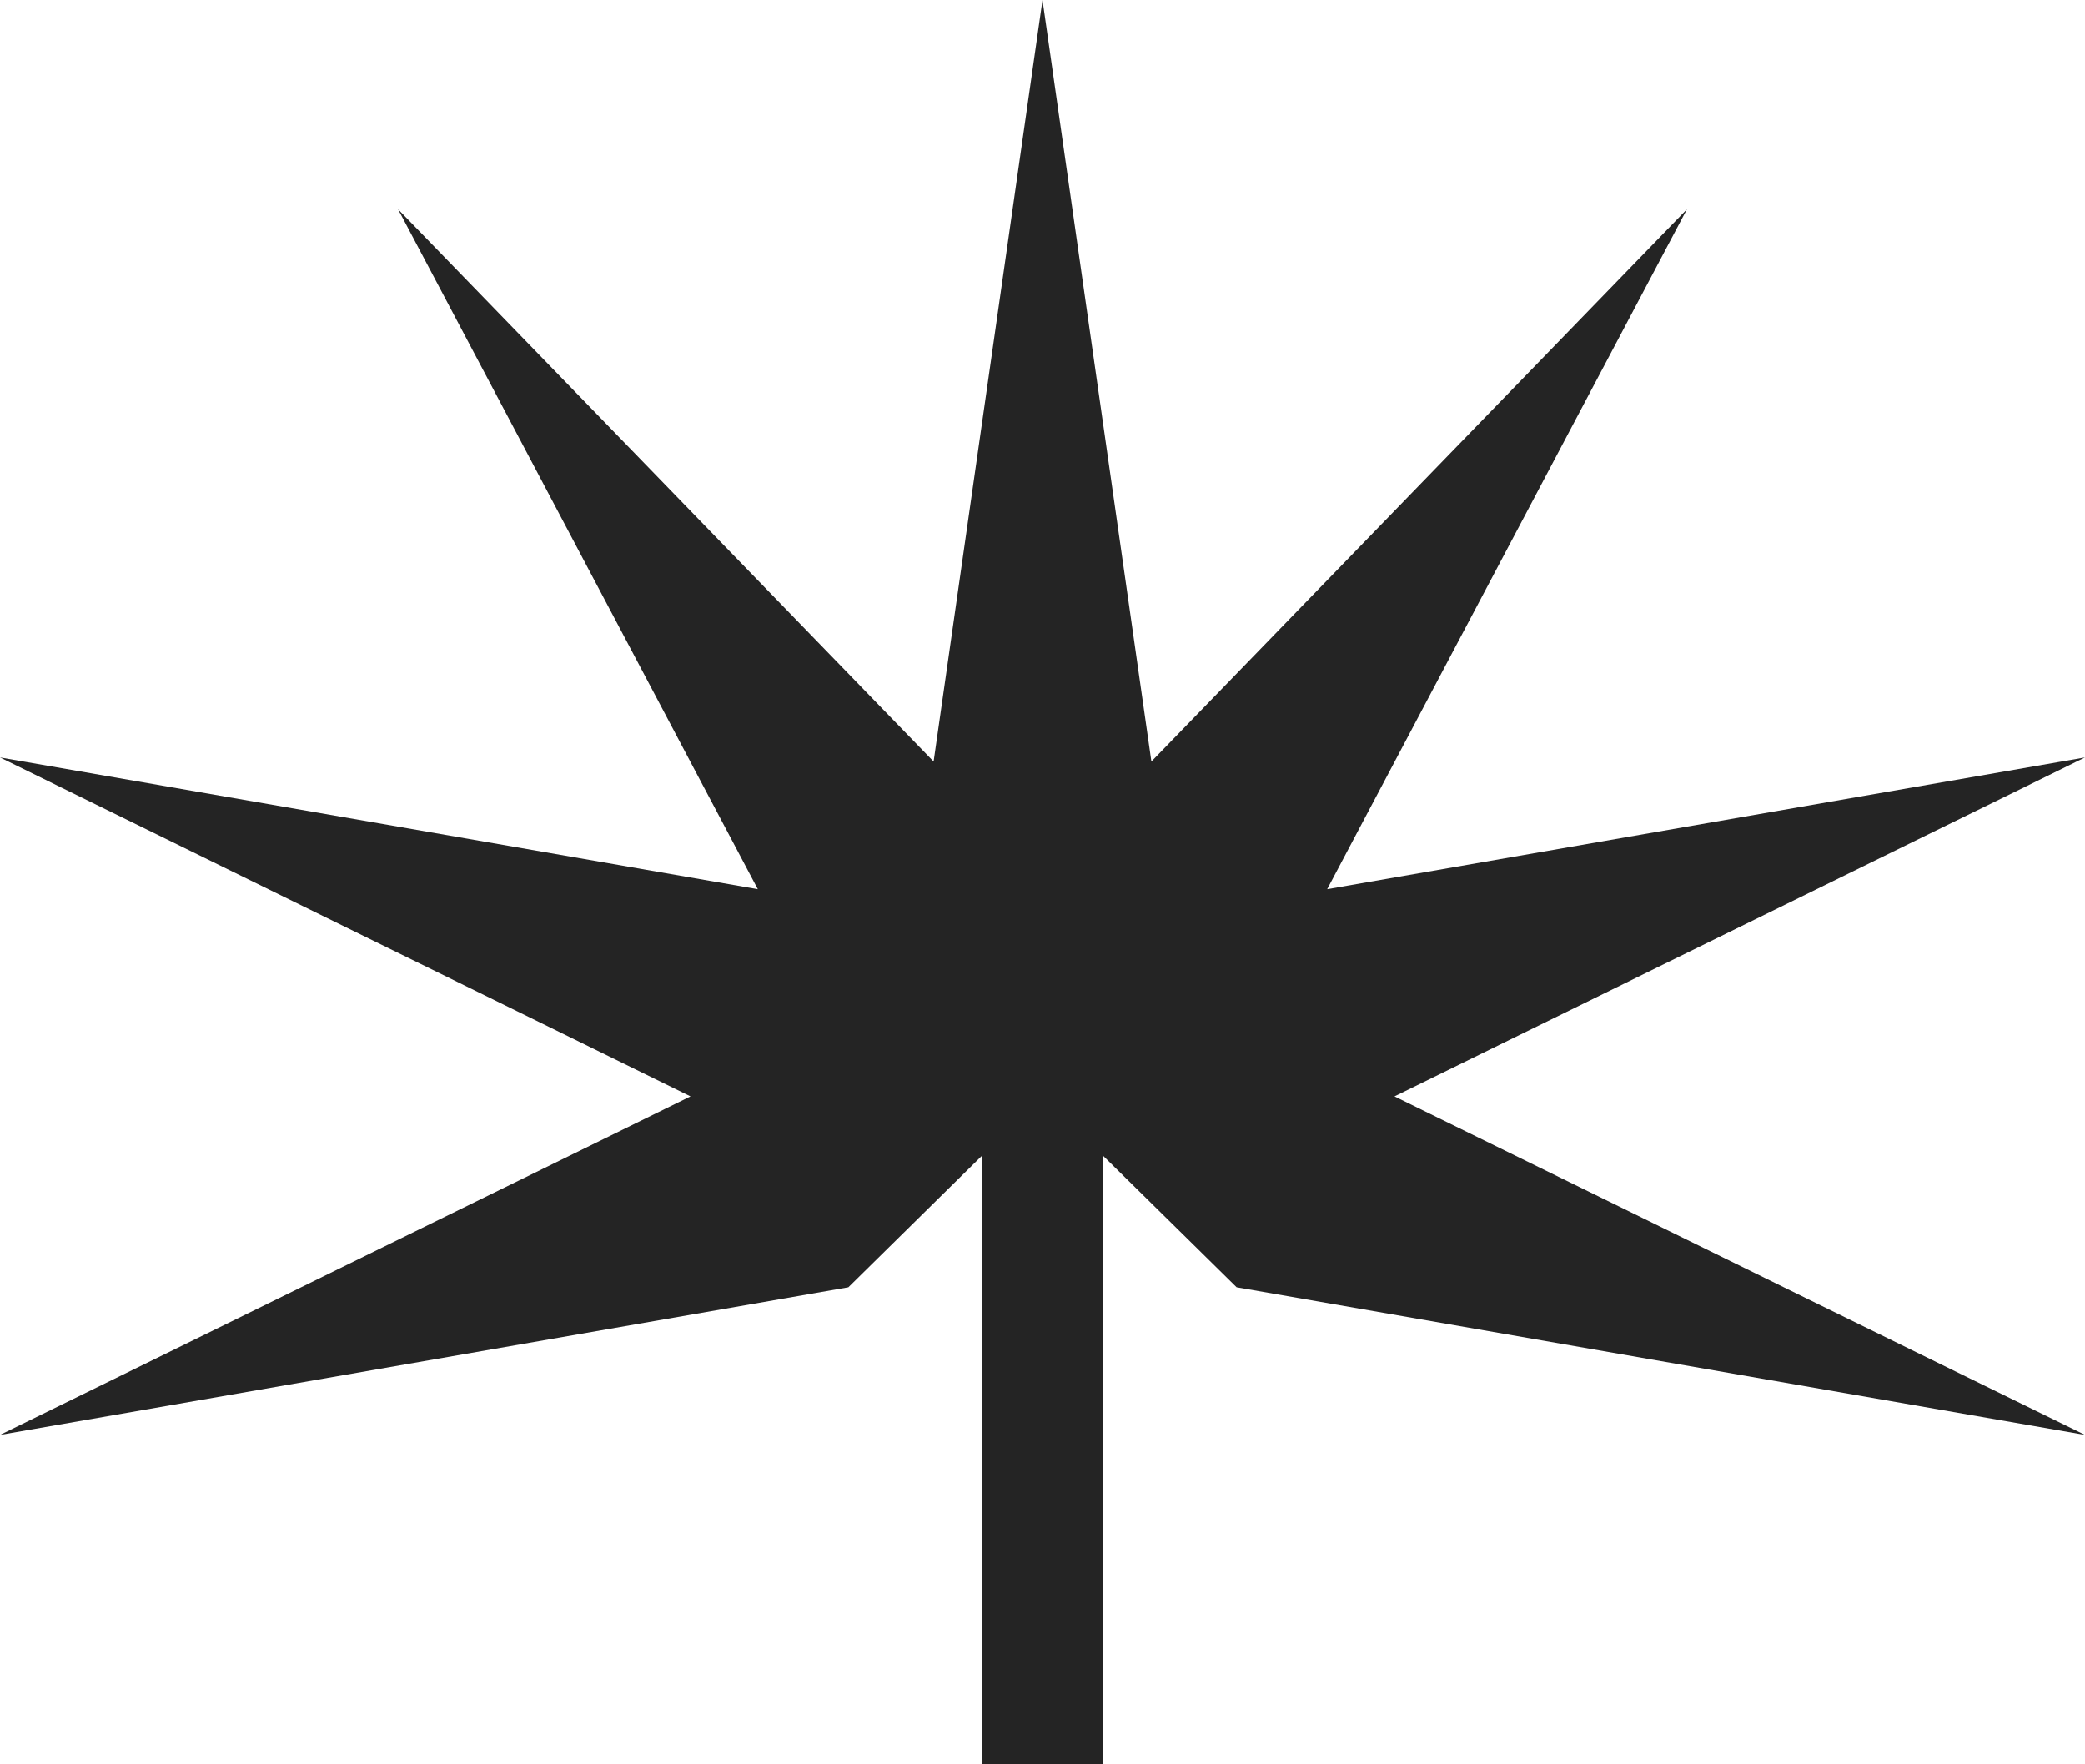 <svg xmlns="http://www.w3.org/2000/svg" viewBox="0 0 51.12 43.25"><defs><style>.cls-1{fill:#242424;}</style></defs><g id="Capa_2" data-name="Capa 2"><g id="Capa_1-2" data-name="Capa 1"><polygon class="cls-1" points="51.12 18.57 32.54 21.8 41.36 5.13 28.23 18.67 25.56 0 22.89 18.67 9.76 5.13 18.58 21.8 0 18.57 16.93 26.88 0 35.18 20.8 31.56 24.07 28.34 24.07 43.25 27.05 43.25 27.05 28.34 30.32 31.56 51.12 35.18 34.19 26.88 51.12 18.57"/></g></g></svg>